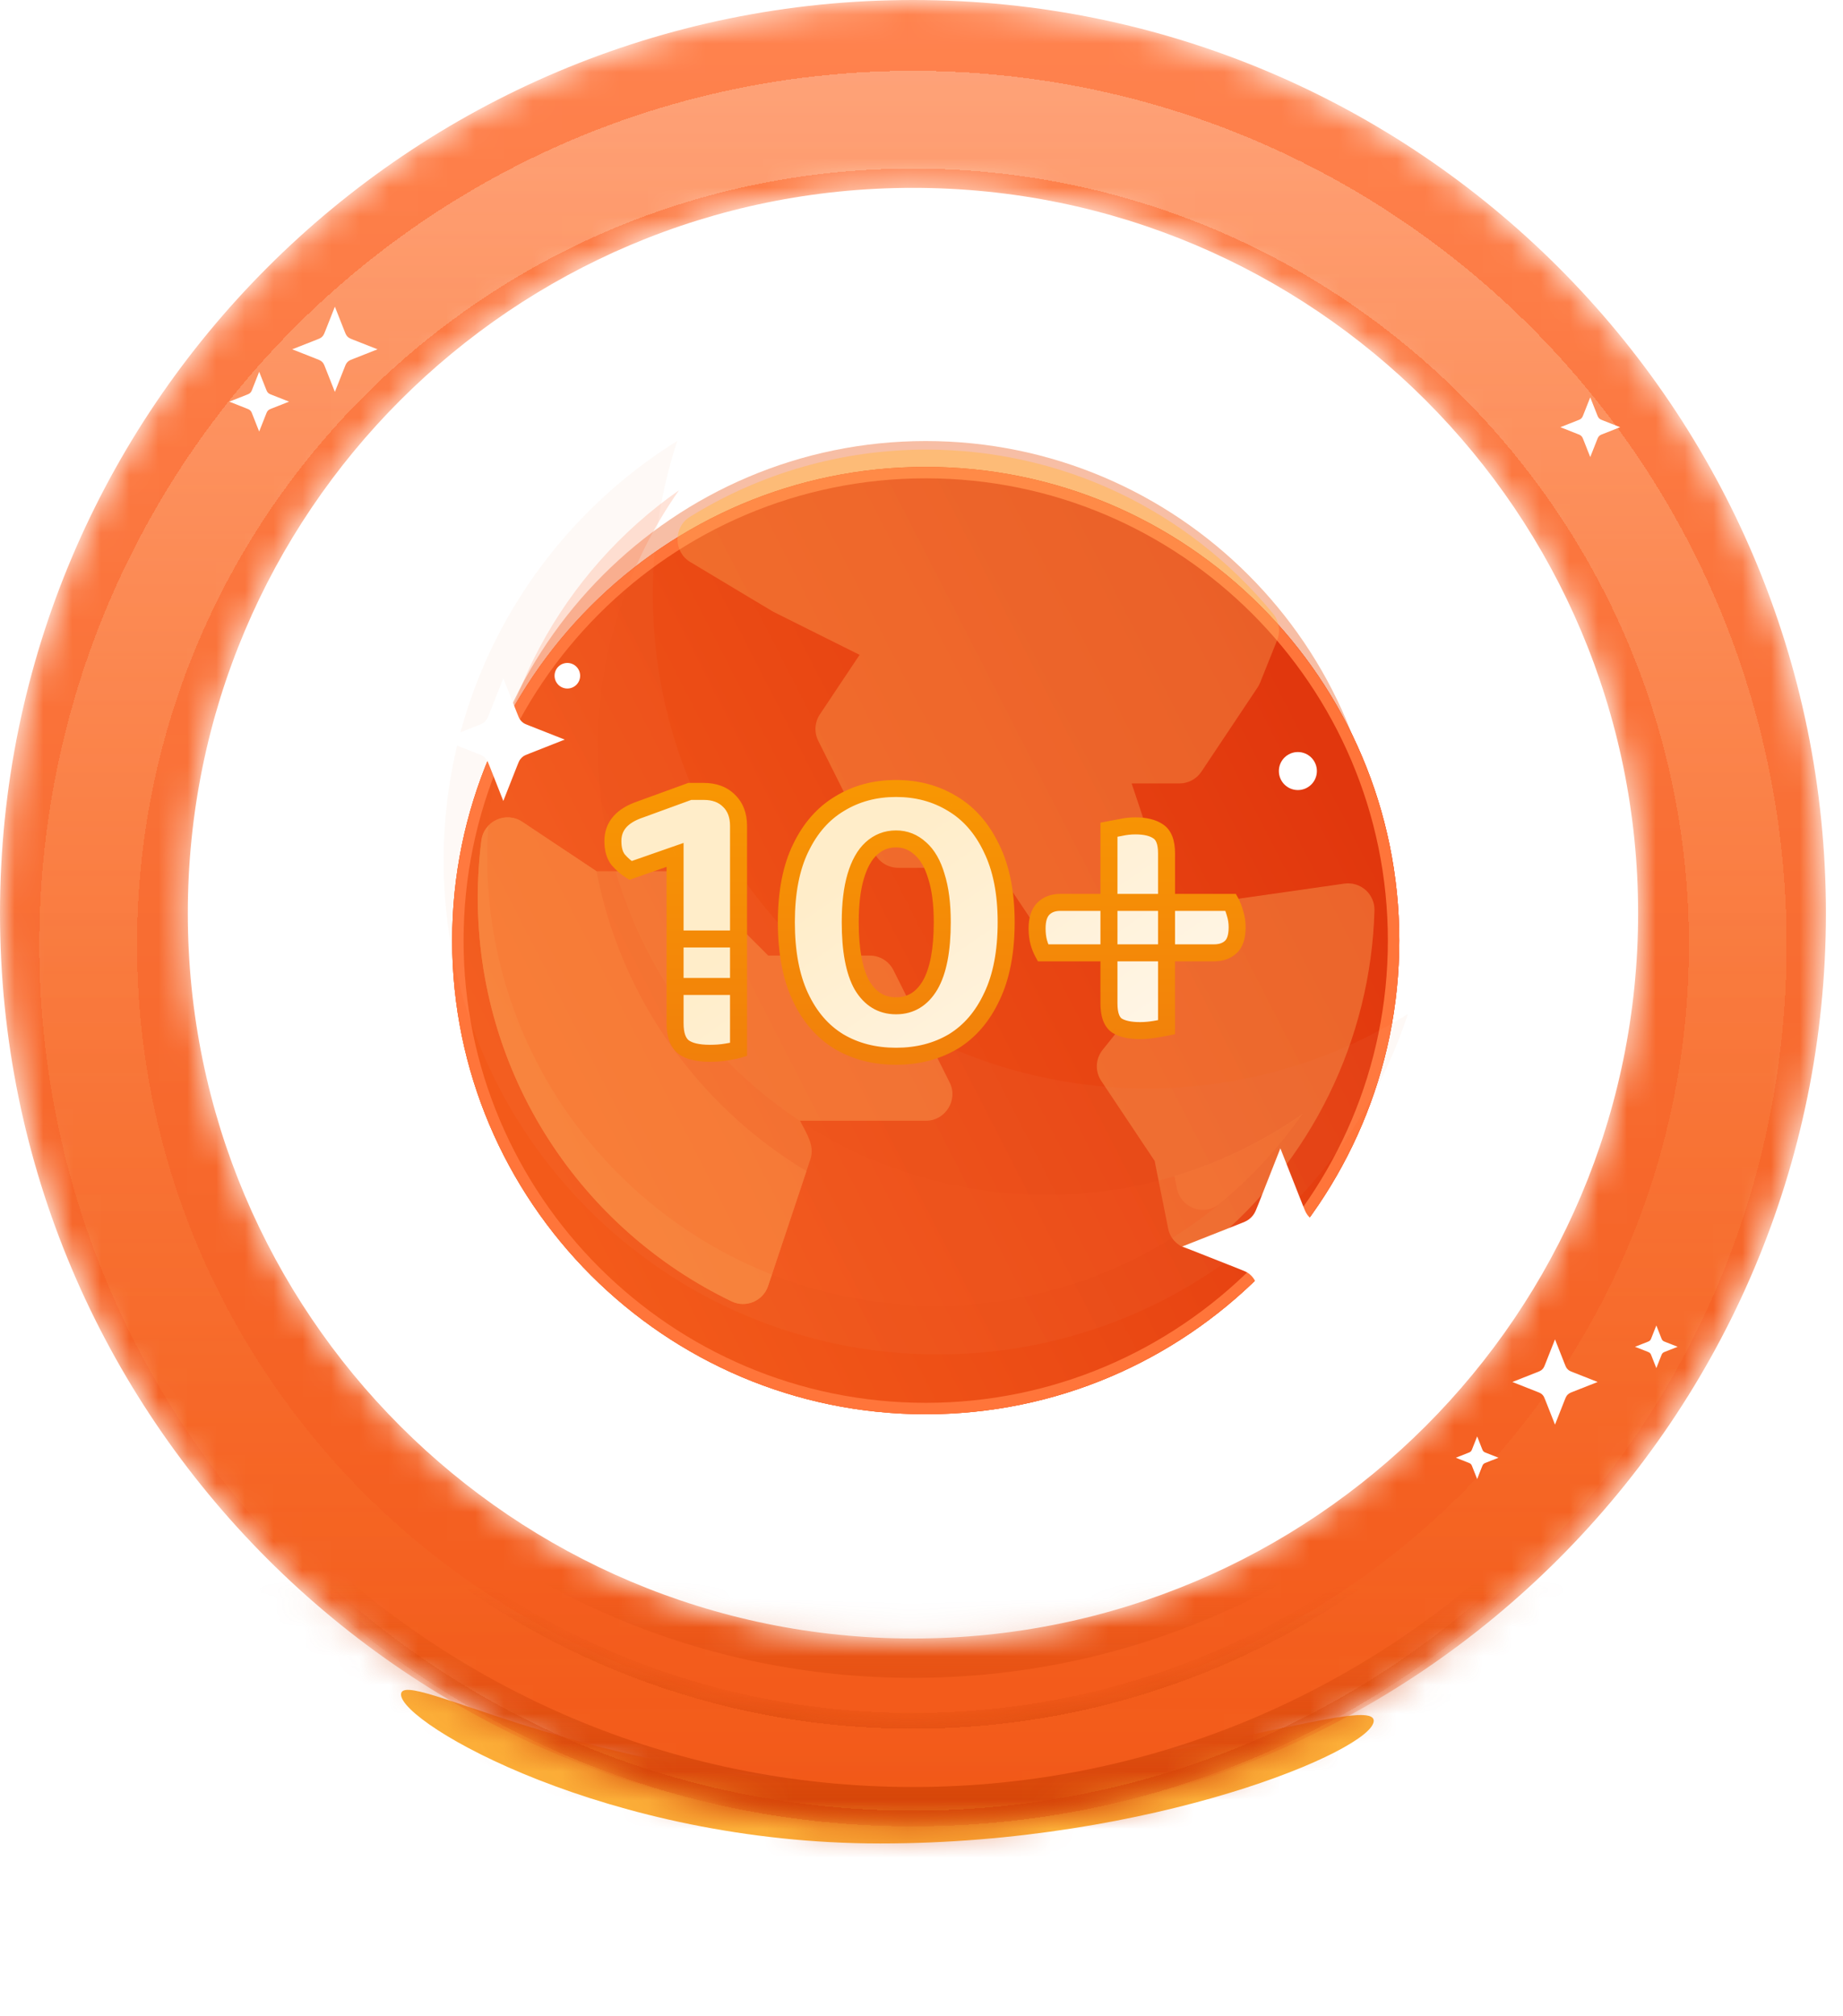 <svg width="64" height="70" viewBox="0 0 64 70" fill="none" xmlns="http://www.w3.org/2000/svg">
<g opacity="0.8" filter="url(#filter0_f_2141_66391)">
<path d="M47.704 59.742C47.704 60.75 40.033 64.001 30.57 64.001C21.107 64.001 13.926 59.837 13.926 58.829C13.926 57.821 20.618 61.871 30.08 61.871C39.543 61.871 47.704 58.734 47.704 59.742Z" fill="#FB9A06"/>
</g>
<mask id="path-2-inside-1_2141_66391" fill="white">
<path d="M63.407 31.704C63.407 49.213 49.213 63.407 31.704 63.407C14.194 63.407 0 49.213 0 31.704C0 14.194 14.194 0 31.704 0C49.213 0 63.407 14.194 63.407 31.704ZM6.522 31.704C6.522 45.611 17.796 56.885 31.704 56.885C45.611 56.885 56.885 45.611 56.885 31.704C56.885 17.796 45.611 6.522 31.704 6.522C17.796 6.522 6.522 17.796 6.522 31.704Z"/>
</mask>
<path d="M63.407 31.704C63.407 49.213 49.213 63.407 31.704 63.407C14.194 63.407 0 49.213 0 31.704C0 14.194 14.194 0 31.704 0C49.213 0 63.407 14.194 63.407 31.704ZM6.522 31.704C6.522 45.611 17.796 56.885 31.704 56.885C45.611 56.885 56.885 45.611 56.885 31.704C56.885 17.796 45.611 6.522 31.704 6.522C17.796 6.522 6.522 17.796 6.522 31.704Z" fill="url(#paint0_linear_2141_66391)" stroke="url(#paint1_linear_2141_66391)" stroke-width="2.733" mask="url(#path-2-inside-1_2141_66391)"/>
<g filter="url(#filter1_d_2141_66391)">
<mask id="path-3-inside-2_2141_66391" fill="white">
<path d="M62.041 31.704C62.041 48.459 48.458 62.041 31.703 62.041C14.949 62.041 1.366 48.459 1.366 31.704C1.366 14.95 14.949 1.367 31.703 1.367C48.458 1.367 62.041 14.95 62.041 31.704ZM4.758 31.704C4.758 46.586 16.822 58.65 31.703 58.65C46.585 58.65 58.649 46.586 58.649 31.704C58.649 16.823 46.585 4.759 31.703 4.759C16.822 4.759 4.758 16.823 4.758 31.704Z"/>
</mask>
<path d="M62.041 31.704C62.041 48.459 48.458 62.041 31.703 62.041C14.949 62.041 1.366 48.459 1.366 31.704C1.366 14.95 14.949 1.367 31.703 1.367C48.458 1.367 62.041 14.95 62.041 31.704ZM4.758 31.704C4.758 46.586 16.822 58.65 31.703 58.65C46.585 58.65 58.649 46.586 58.649 31.704C58.649 16.823 46.585 4.759 31.703 4.759C16.822 4.759 4.758 16.823 4.758 31.704Z" fill="url(#paint2_linear_2141_66391)" shape-rendering="crispEdges"/>
<path d="M62.041 31.704C62.041 48.459 48.458 62.041 31.703 62.041C14.949 62.041 1.366 48.459 1.366 31.704C1.366 14.95 14.949 1.367 31.703 1.367C48.458 1.367 62.041 14.95 62.041 31.704ZM4.758 31.704C4.758 46.586 16.822 58.65 31.703 58.65C46.585 58.65 58.649 46.586 58.649 31.704C58.649 16.823 46.585 4.759 31.703 4.759C16.822 4.759 4.758 16.823 4.758 31.704Z" stroke="url(#paint3_linear_2141_66391)" stroke-width="0.547" shape-rendering="crispEdges" mask="url(#path-3-inside-2_2141_66391)"/>
</g>
<g filter="url(#filter2_d_2141_66391)">
<path d="M11.259 10.277L11.594 11.126C11.625 11.204 11.64 11.244 11.664 11.277C11.685 11.306 11.711 11.332 11.74 11.353C11.773 11.376 11.812 11.392 11.891 11.423L12.74 11.757L11.891 12.092C11.812 12.123 11.773 12.138 11.74 12.162C11.711 12.183 11.685 12.209 11.664 12.238C11.64 12.271 11.625 12.31 11.594 12.389L11.259 13.237L10.924 12.389C10.893 12.31 10.877 12.271 10.854 12.238C10.833 12.209 10.807 12.183 10.778 12.162C10.745 12.138 10.705 12.123 10.627 12.092L9.777 11.757L10.627 11.423C10.705 11.392 10.745 11.376 10.778 11.353C10.807 11.332 10.833 11.306 10.854 11.277C10.877 11.244 10.893 11.204 10.924 11.126L11.259 10.277Z" fill="white"/>
</g>
<g filter="url(#filter3_d_2141_66391)">
<path d="M53.629 46.129L53.964 46.978C53.995 47.056 54.01 47.095 54.034 47.128C54.055 47.157 54.081 47.183 54.11 47.204C54.143 47.228 54.182 47.243 54.261 47.274L55.11 47.609L54.261 47.944C54.182 47.974 54.143 47.99 54.11 48.014C54.081 48.035 54.055 48.06 54.034 48.09C54.01 48.123 53.995 48.162 53.964 48.24L53.629 49.089L53.294 48.24C53.263 48.162 53.248 48.123 53.224 48.09C53.203 48.06 53.177 48.035 53.148 48.014C53.115 47.99 53.075 47.974 52.997 47.944L52.148 47.609L52.997 47.274C53.075 47.243 53.115 47.228 53.148 47.204C53.177 47.183 53.203 47.157 53.224 47.128C53.248 47.095 53.263 47.056 53.294 46.978L53.629 46.129Z" fill="white"/>
</g>
<g filter="url(#filter4_d_2141_66391)">
<path d="M8.741 12.648L8.976 13.243C8.998 13.298 9.009 13.325 9.025 13.349C9.04 13.369 9.058 13.387 9.078 13.402C9.102 13.418 9.129 13.429 9.184 13.451L9.779 13.685L9.184 13.92C9.129 13.942 9.102 13.953 9.078 13.969C9.058 13.984 9.04 14.002 9.025 14.022C9.009 14.045 8.998 14.073 8.976 14.128L8.741 14.723L8.506 14.128C8.485 14.073 8.474 14.045 8.457 14.022C8.443 14.002 8.425 13.984 8.404 13.969C8.381 13.953 8.353 13.942 8.298 13.92L7.703 13.685L8.298 13.451C8.353 13.429 8.381 13.418 8.404 13.402C8.425 13.387 8.443 13.369 8.457 13.349C8.474 13.325 8.485 13.298 8.506 13.243L8.741 12.648Z" fill="white"/>
</g>
<g filter="url(#filter5_d_2141_66391)">
<path d="M54.964 13.535L55.199 14.13C55.22 14.185 55.231 14.212 55.248 14.235C55.263 14.256 55.281 14.274 55.301 14.289C55.324 14.305 55.352 14.316 55.407 14.338L56.002 14.572L55.407 14.807C55.352 14.828 55.324 14.839 55.301 14.856C55.281 14.87 55.263 14.889 55.248 14.909C55.231 14.932 55.22 14.96 55.199 15.014L54.964 15.609L54.729 15.014C54.707 14.96 54.697 14.932 54.68 14.909C54.665 14.889 54.647 14.87 54.627 14.856C54.604 14.839 54.576 14.828 54.521 14.807L53.926 14.572L54.521 14.338C54.576 14.316 54.604 14.305 54.627 14.289C54.647 14.274 54.665 14.256 54.68 14.235C54.697 14.212 54.707 14.185 54.729 14.13L54.964 13.535Z" fill="white"/>
</g>
<g filter="url(#filter6_d_2141_66391)">
<path d="M51.111 49.684L51.278 50.108C51.294 50.147 51.302 50.167 51.313 50.183C51.324 50.198 51.337 50.211 51.351 50.221C51.368 50.233 51.388 50.241 51.427 50.256L51.852 50.424L51.427 50.591C51.388 50.606 51.368 50.614 51.351 50.626C51.337 50.636 51.324 50.649 51.313 50.664C51.302 50.68 51.294 50.7 51.278 50.739L51.111 51.164L50.943 50.739C50.928 50.7 50.92 50.68 50.908 50.664C50.898 50.649 50.885 50.636 50.87 50.626C50.854 50.614 50.834 50.606 50.795 50.591L50.37 50.424L50.795 50.256C50.834 50.241 50.854 50.233 50.87 50.221C50.885 50.211 50.898 50.198 50.908 50.183C50.92 50.167 50.928 50.147 50.943 50.108L51.111 49.684Z" fill="white"/>
</g>
<g filter="url(#filter7_d_2141_66391)">
<path d="M57.333 45.832L57.5 46.256C57.516 46.296 57.523 46.315 57.535 46.332C57.546 46.346 57.558 46.359 57.573 46.37C57.59 46.382 57.609 46.389 57.648 46.405L58.073 46.572L57.648 46.739C57.609 46.755 57.59 46.763 57.573 46.774C57.558 46.785 57.546 46.798 57.535 46.812C57.523 46.829 57.516 46.849 57.5 46.888L57.333 47.312L57.165 46.888C57.15 46.849 57.142 46.829 57.13 46.812C57.12 46.798 57.107 46.785 57.092 46.774C57.075 46.763 57.056 46.755 57.017 46.739L56.592 46.572L57.017 46.405C57.056 46.389 57.075 46.382 57.092 46.37C57.107 46.359 57.12 46.346 57.13 46.332C57.142 46.315 57.15 46.296 57.165 46.256L57.333 45.832Z" fill="white"/>
</g>
<path d="M32.147 15.312C23.406 15.312 16.295 22.424 16.295 31.164C16.295 39.905 23.406 47.016 32.147 47.016C40.888 47.016 47.999 39.905 47.999 31.164C47.999 22.424 40.888 15.312 32.147 15.312Z" fill="#F7BEA5"/>
<g filter="url(#filter8_d_2141_66391)">
<path d="M32.147 14.719C23.079 14.719 15.702 22.096 15.702 31.163C15.702 40.231 23.079 47.608 32.147 47.608C41.214 47.608 48.591 40.231 48.591 31.163C48.591 22.096 41.214 14.719 32.147 14.719Z" fill="url(#paint4_linear_2141_66391)"/>
<path d="M15.9 31.163C15.9 22.205 23.188 14.917 32.147 14.917C41.105 14.917 48.393 22.205 48.393 31.163C48.393 40.121 41.105 47.41 32.147 47.41C23.188 47.41 15.9 40.121 15.9 31.163Z" stroke="#FF753A" stroke-width="0.396"/>
</g>
<path opacity="0.7" d="M39.872 28.923L39.297 27.199H40.957C41.263 27.199 41.549 27.046 41.719 26.792L43.673 23.864C43.708 23.811 43.737 23.755 43.761 23.696L44.35 22.225C44.474 21.916 44.419 21.563 44.208 21.305C41.235 17.685 36.845 15.609 32.164 15.609C29.254 15.609 26.414 16.418 23.953 17.947C23.381 18.302 23.388 19.163 23.965 19.509L26.808 21.213C26.828 21.225 26.849 21.236 26.87 21.247L29.85 22.735L28.471 24.801C28.289 25.074 28.267 25.424 28.414 25.718L30.368 29.621C30.523 29.931 30.84 30.127 31.187 30.127H34.605L36.287 32.648C36.643 33.181 37.455 33.181 37.811 32.648L39.765 29.72C39.922 29.485 39.961 29.191 39.872 28.923Z" fill="#FFBA65"/>
<path opacity="0.78" d="M31.026 33.681C30.871 33.371 30.554 33.176 30.207 33.176H26.678L24.016 30.516C23.844 30.344 23.611 30.248 23.368 30.248H20.715L18.134 28.529C17.577 28.158 16.802 28.513 16.717 29.174C16.633 29.829 16.591 30.498 16.591 31.163C16.591 34.146 17.439 37.045 19.043 39.545C20.605 41.979 22.805 43.928 25.407 45.181C25.897 45.417 26.502 45.161 26.673 44.646L28.145 40.236C28.303 39.762 27.985 39.317 27.781 38.909H32.161C32.829 38.909 33.28 38.184 32.98 37.585L31.026 33.681Z" fill="#FFBA65"/>
<path opacity="0.78" d="M47.424 30.9C47.222 30.721 46.952 30.639 46.685 30.677L42.783 31.234C42.552 31.267 42.343 31.386 42.197 31.568L38.29 36.448C38.04 36.759 38.021 37.196 38.243 37.527L40.096 40.304L40.567 42.658C40.7 43.322 41.522 43.617 42.047 43.185C45.532 40.323 47.603 36.104 47.73 31.609C47.737 31.339 47.625 31.08 47.424 30.9Z" fill="#FFBA65"/>
<path d="M20.715 30.248H20.715L18.134 28.529C17.87 28.353 17.534 28.326 17.246 28.457C16.957 28.589 16.757 28.86 16.717 29.174C16.633 29.829 16.591 30.498 16.591 31.163C16.591 34.146 17.439 37.045 19.043 39.545C20.605 41.979 22.805 43.928 25.407 45.181C25.532 45.242 25.668 45.272 25.804 45.272C25.925 45.272 26.047 45.248 26.161 45.2C26.403 45.097 26.59 44.896 26.673 44.646L28.004 40.657C24.276 38.416 21.56 34.66 20.715 30.248Z" fill="#FFBA65"/>
<path d="M40.87 41.267C40.934 41.582 41.158 41.841 41.461 41.949C41.561 41.984 41.665 42.002 41.769 42.002C41.977 42.002 42.184 41.931 42.35 41.794C43.464 40.879 44.433 39.825 45.241 38.668C43.895 39.612 42.394 40.348 40.783 40.831L40.87 41.267Z" fill="#FFBA65"/>
<path opacity="0.5" d="M23.518 15.309C22.967 16.987 22.669 18.779 22.669 20.639C22.669 30.095 30.37 37.788 39.836 37.788C43.157 37.788 46.261 36.841 48.891 35.203C46.642 42.058 40.177 47.022 32.573 47.022C23.107 47.022 15.406 39.329 15.406 29.873C15.406 23.735 18.651 18.339 23.518 15.309Z" fill="#F7BEA5" fill-opacity="0.2"/>
<path opacity="0.19" d="M36.337 41.482C27.752 41.482 20.767 34.504 20.767 25.927C20.767 22.618 21.807 19.548 23.577 17.023C19.555 19.839 16.92 24.502 16.92 29.77C16.92 38.347 23.905 45.325 32.49 45.325C37.763 45.325 42.432 42.692 45.25 38.674C42.723 40.442 39.649 41.482 36.337 41.482Z" fill="#FD6E33"/>
<g opacity="0.56" filter="url(#filter9_d_2141_66391)">
<path d="M32.147 14.719C23.079 14.719 15.702 22.096 15.702 31.163C15.702 40.231 23.079 47.608 32.147 47.608C41.214 47.608 48.591 40.231 48.591 31.163C48.591 22.096 41.214 14.719 32.147 14.719Z" fill="url(#paint5_linear_2141_66391)"/>
<path d="M15.9 31.163C15.9 22.205 23.188 14.917 32.147 14.917C41.105 14.917 48.393 22.205 48.393 31.163C48.393 40.121 41.105 47.41 32.147 47.41C23.188 47.41 15.9 40.121 15.9 31.163Z" stroke="#FF753A" stroke-width="0.396"/>
</g>
<g filter="url(#filter10_dd_2141_66391)">
<mask id="path-22-outside-3_2141_66391" maskUnits="userSpaceOnUse" x="19.827" y="24.977" width="24" height="11" fill="black">
<rect fill="white" x="19.827" y="24.977" width="24" height="11"/>
<path d="M25.352 32.773H23.148V28.205L21.601 28.745C21.455 28.657 21.314 28.535 21.177 28.38C21.051 28.224 20.988 28.005 20.988 27.723C20.988 27.207 21.304 26.843 21.936 26.628L23.659 26.001H24.14C24.51 26.001 24.802 26.108 25.016 26.322C25.24 26.536 25.352 26.828 25.352 27.198V32.773ZM23.148 31.124H25.352V34.962C25.254 34.991 25.113 35.02 24.928 35.05C24.753 35.079 24.563 35.093 24.359 35.093C23.941 35.093 23.634 35.02 23.44 34.874C23.245 34.719 23.148 34.446 23.148 34.057V31.124ZM30.821 35.196C30.072 35.196 29.41 35.025 28.836 34.685C28.262 34.334 27.815 33.814 27.494 33.123C27.172 32.432 27.012 31.571 27.012 30.54C27.012 29.508 27.177 28.652 27.508 27.971C27.839 27.28 28.291 26.765 28.865 26.424C29.439 26.074 30.091 25.899 30.821 25.899C31.551 25.899 32.203 26.074 32.777 26.424C33.351 26.765 33.803 27.28 34.134 27.971C34.475 28.662 34.645 29.518 34.645 30.54C34.645 31.571 34.479 32.432 34.149 33.123C33.828 33.814 33.38 34.334 32.806 34.685C32.232 35.025 31.57 35.196 30.821 35.196ZM30.821 33.444C31.327 33.444 31.721 33.206 32.003 32.729C32.285 32.242 32.426 31.513 32.426 30.54C32.426 29.907 32.358 29.377 32.222 28.949C32.096 28.521 31.911 28.2 31.668 27.986C31.424 27.762 31.142 27.65 30.821 27.65C30.49 27.65 30.203 27.762 29.96 27.986C29.727 28.2 29.547 28.521 29.42 28.949C29.294 29.377 29.23 29.907 29.23 30.54C29.23 31.513 29.366 32.242 29.639 32.729C29.921 33.206 30.315 33.444 30.821 33.444ZM41.863 31.605H35.923C35.865 31.498 35.816 31.377 35.777 31.24C35.738 31.094 35.719 30.934 35.719 30.759C35.719 30.447 35.792 30.219 35.938 30.073C36.084 29.927 36.278 29.854 36.522 29.854H42.447C42.496 29.941 42.544 30.068 42.593 30.233C42.642 30.389 42.666 30.549 42.666 30.715C42.666 31.036 42.593 31.265 42.447 31.401C42.301 31.537 42.106 31.605 41.863 31.605ZM40.214 28.146V34.188C40.117 34.208 39.98 34.232 39.805 34.261C39.63 34.291 39.46 34.305 39.294 34.305C38.944 34.305 38.677 34.247 38.492 34.13C38.307 34.004 38.215 33.746 38.215 33.357V27.329C38.312 27.309 38.443 27.285 38.608 27.256C38.784 27.217 38.959 27.198 39.134 27.198C39.474 27.198 39.737 27.261 39.922 27.387C40.117 27.514 40.214 27.767 40.214 28.146Z"/>
</mask>
<path d="M25.352 32.773H23.148V28.205L21.601 28.745C21.455 28.657 21.314 28.535 21.177 28.38C21.051 28.224 20.988 28.005 20.988 27.723C20.988 27.207 21.304 26.843 21.936 26.628L23.659 26.001H24.14C24.51 26.001 24.802 26.108 25.016 26.322C25.24 26.536 25.352 26.828 25.352 27.198V32.773ZM23.148 31.124H25.352V34.962C25.254 34.991 25.113 35.02 24.928 35.05C24.753 35.079 24.563 35.093 24.359 35.093C23.941 35.093 23.634 35.02 23.44 34.874C23.245 34.719 23.148 34.446 23.148 34.057V31.124ZM30.821 35.196C30.072 35.196 29.41 35.025 28.836 34.685C28.262 34.334 27.815 33.814 27.494 33.123C27.172 32.432 27.012 31.571 27.012 30.54C27.012 29.508 27.177 28.652 27.508 27.971C27.839 27.28 28.291 26.765 28.865 26.424C29.439 26.074 30.091 25.899 30.821 25.899C31.551 25.899 32.203 26.074 32.777 26.424C33.351 26.765 33.803 27.28 34.134 27.971C34.475 28.662 34.645 29.518 34.645 30.54C34.645 31.571 34.479 32.432 34.149 33.123C33.828 33.814 33.38 34.334 32.806 34.685C32.232 35.025 31.57 35.196 30.821 35.196ZM30.821 33.444C31.327 33.444 31.721 33.206 32.003 32.729C32.285 32.242 32.426 31.513 32.426 30.54C32.426 29.907 32.358 29.377 32.222 28.949C32.096 28.521 31.911 28.2 31.668 27.986C31.424 27.762 31.142 27.65 30.821 27.65C30.49 27.65 30.203 27.762 29.96 27.986C29.727 28.2 29.547 28.521 29.42 28.949C29.294 29.377 29.23 29.907 29.23 30.54C29.23 31.513 29.366 32.242 29.639 32.729C29.921 33.206 30.315 33.444 30.821 33.444ZM41.863 31.605H35.923C35.865 31.498 35.816 31.377 35.777 31.24C35.738 31.094 35.719 30.934 35.719 30.759C35.719 30.447 35.792 30.219 35.938 30.073C36.084 29.927 36.278 29.854 36.522 29.854H42.447C42.496 29.941 42.544 30.068 42.593 30.233C42.642 30.389 42.666 30.549 42.666 30.715C42.666 31.036 42.593 31.265 42.447 31.401C42.301 31.537 42.106 31.605 41.863 31.605ZM40.214 28.146V34.188C40.117 34.208 39.98 34.232 39.805 34.261C39.63 34.291 39.46 34.305 39.294 34.305C38.944 34.305 38.677 34.247 38.492 34.13C38.307 34.004 38.215 33.746 38.215 33.357V27.329C38.312 27.309 38.443 27.285 38.608 27.256C38.784 27.217 38.959 27.198 39.134 27.198C39.474 27.198 39.737 27.261 39.922 27.387C40.117 27.514 40.214 27.767 40.214 28.146Z" fill="url(#paint6_linear_2141_66391)"/>
<path d="M25.352 32.773V33.068H25.647V32.773H25.352ZM23.148 32.773H22.853V33.068H23.148V32.773ZM23.148 28.205H23.443V27.789L23.05 27.926L23.148 28.205ZM21.601 28.745L21.449 28.998L21.567 29.069L21.698 29.023L21.601 28.745ZM21.177 28.38L20.948 28.566L20.955 28.574L21.177 28.38ZM21.936 26.628L22.031 26.908L22.037 26.906L21.936 26.628ZM23.659 26.001V25.706H23.606L23.558 25.724L23.659 26.001ZM25.016 26.322L24.807 26.531L24.812 26.535L25.016 26.322ZM23.148 31.124V30.828H22.853V31.124H23.148ZM25.352 31.124H25.647V30.828H25.352V31.124ZM25.352 34.962L25.436 35.245L25.647 35.181V34.962H25.352ZM24.928 35.05L24.882 34.758L24.88 34.758L24.928 35.05ZM23.44 34.874L23.255 35.105L23.262 35.111L23.44 34.874ZM25.352 32.478H23.148V33.068H25.352V32.478ZM23.443 32.773V28.205H22.853V32.773H23.443ZM23.05 27.926L21.503 28.466L21.698 29.023L23.245 28.483L23.05 27.926ZM21.753 28.492C21.638 28.423 21.52 28.323 21.399 28.186L20.955 28.574C21.108 28.748 21.272 28.891 21.449 28.998L21.753 28.492ZM21.406 28.194C21.337 28.108 21.283 27.965 21.283 27.723H20.693C20.693 28.046 20.765 28.34 20.948 28.566L21.406 28.194ZM21.283 27.723C21.283 27.531 21.34 27.381 21.448 27.256C21.561 27.125 21.746 27.004 22.031 26.908L21.842 26.349C21.494 26.467 21.205 26.635 21.002 26.869C20.794 27.109 20.693 27.399 20.693 27.723H21.283ZM22.037 26.906L23.759 26.278L23.558 25.724L21.835 26.351L22.037 26.906ZM23.659 26.296H24.14V25.706H23.659V26.296ZM24.14 26.296C24.45 26.296 24.66 26.384 24.807 26.531L25.224 26.113C24.943 25.832 24.57 25.706 24.14 25.706V26.296ZM24.812 26.535C24.966 26.683 25.056 26.892 25.056 27.198H25.647C25.647 26.764 25.513 26.389 25.22 26.109L24.812 26.535ZM25.056 27.198V32.773H25.647V27.198H25.056ZM23.148 31.419H25.352V30.828H23.148V31.419ZM25.056 31.124V34.962H25.647V31.124H25.056ZM25.267 34.679C25.189 34.703 25.063 34.73 24.882 34.758L24.974 35.341C25.163 35.311 25.32 35.279 25.436 35.245L25.267 34.679ZM24.88 34.758C24.723 34.785 24.549 34.798 24.359 34.798V35.388C24.577 35.388 24.783 35.373 24.977 35.341L24.88 34.758ZM24.359 34.798C23.963 34.798 23.735 34.727 23.617 34.638L23.262 35.111C23.534 35.314 23.918 35.388 24.359 35.388V34.798ZM23.624 34.644C23.531 34.57 23.443 34.407 23.443 34.057H22.853C22.853 34.485 22.959 34.868 23.255 35.105L23.624 34.644ZM23.443 34.057V31.124H22.853V34.057H23.443ZM28.836 34.685L28.683 34.937L28.686 34.938L28.836 34.685ZM27.494 33.123L27.761 32.999L27.494 33.123ZM27.508 27.971L27.773 28.1L27.774 28.099L27.508 27.971ZM28.865 26.424L29.016 26.678L29.019 26.676L28.865 26.424ZM32.777 26.424L32.623 26.676L32.626 26.678L32.777 26.424ZM34.134 27.971L33.868 28.099L33.869 28.102L34.134 27.971ZM34.149 33.123L33.883 32.996L33.881 32.999L34.149 33.123ZM32.806 34.685L32.956 34.938L32.96 34.937L32.806 34.685ZM32.003 32.729L32.257 32.879L32.258 32.877L32.003 32.729ZM32.222 28.949L31.939 29.033L31.941 29.038L32.222 28.949ZM31.668 27.986L31.468 28.203L31.473 28.207L31.668 27.986ZM29.96 27.986L30.159 28.203L30.16 28.203L29.96 27.986ZM29.639 32.729L29.381 32.873L29.385 32.879L29.639 32.729ZM30.821 34.9C30.118 34.9 29.51 34.741 28.987 34.431L28.686 34.938C29.311 35.309 30.026 35.491 30.821 35.491V34.9ZM28.99 34.433C28.472 34.117 28.061 33.644 27.761 32.999L27.226 33.247C27.568 33.984 28.052 34.552 28.683 34.937L28.99 34.433ZM27.761 32.999C27.463 32.358 27.307 31.543 27.307 30.54H26.717C26.717 31.6 26.881 32.506 27.226 33.247L27.761 32.999ZM27.307 30.54C27.307 29.538 27.468 28.729 27.773 28.1L27.243 27.842C26.887 28.575 26.717 29.479 26.717 30.54H27.307ZM27.774 28.099C28.084 27.452 28.499 26.985 29.016 26.678L28.715 26.17C28.084 26.545 27.594 27.108 27.242 27.844L27.774 28.099ZM29.019 26.676C29.543 26.356 30.141 26.194 30.821 26.194V25.604C30.042 25.604 29.336 25.791 28.712 26.172L29.019 26.676ZM30.821 26.194C31.501 26.194 32.099 26.356 32.623 26.676L32.93 26.172C32.306 25.791 31.6 25.604 30.821 25.604V26.194ZM32.626 26.678C33.143 26.985 33.559 27.452 33.868 28.099L34.4 27.844C34.048 27.108 33.559 26.545 32.927 26.17L32.626 26.678ZM33.869 28.102C34.184 28.741 34.35 29.549 34.35 30.54H34.94C34.94 29.487 34.765 28.583 34.399 27.841L33.869 28.102ZM34.35 30.54C34.35 31.542 34.189 32.356 33.883 32.996L34.415 33.251C34.77 32.509 34.94 31.601 34.94 30.54H34.35ZM33.881 32.999C33.581 33.644 33.17 34.117 32.652 34.433L32.96 34.937C33.59 34.552 34.074 33.984 34.416 33.247L33.881 32.999ZM32.655 34.431C32.132 34.741 31.524 34.9 30.821 34.9V35.491C31.617 35.491 32.331 35.309 32.956 34.938L32.655 34.431ZM30.821 33.739C31.443 33.739 31.928 33.435 32.257 32.879L31.749 32.579C31.514 32.976 31.211 33.149 30.821 33.149V33.739ZM32.258 32.877C32.579 32.324 32.721 31.532 32.721 30.54H32.131C32.131 31.494 31.991 32.161 31.748 32.581L32.258 32.877ZM32.721 30.54C32.721 29.888 32.652 29.326 32.503 28.86L31.941 29.038C32.065 29.428 32.131 29.926 32.131 30.54H32.721ZM32.505 28.865C32.369 28.403 32.16 28.026 31.863 27.764L31.473 28.207C31.661 28.373 31.823 28.638 31.939 29.033L32.505 28.865ZM31.867 27.769C31.571 27.496 31.218 27.355 30.821 27.355V27.945C31.066 27.945 31.277 28.028 31.468 28.203L31.867 27.769ZM30.821 27.355C30.416 27.355 30.058 27.495 29.76 27.769L30.16 28.203C30.349 28.029 30.564 27.945 30.821 27.945V27.355ZM29.761 27.768C29.475 28.03 29.273 28.406 29.137 28.865L29.703 29.033C29.82 28.636 29.978 28.369 30.159 28.203L29.761 27.768ZM29.137 28.865C29 29.329 28.935 29.89 28.935 30.54H29.525C29.525 29.925 29.587 29.425 29.703 29.033L29.137 28.865ZM28.935 30.54C28.935 31.531 29.072 32.321 29.381 32.873L29.896 32.585C29.661 32.164 29.525 31.495 29.525 30.54H28.935ZM29.385 32.879C29.714 33.435 30.199 33.739 30.821 33.739V33.149C30.431 33.149 30.128 32.976 29.893 32.579L29.385 32.879ZM35.923 31.605L35.664 31.747L35.748 31.9H35.923V31.605ZM35.777 31.24L35.492 31.316L35.493 31.321L35.777 31.24ZM35.938 30.073L35.729 29.864L35.729 29.864L35.938 30.073ZM42.447 29.854L42.705 29.71L42.621 29.559H42.447V29.854ZM42.593 30.233L42.31 30.317L42.311 30.321L42.593 30.233ZM42.447 31.401L42.246 31.185L42.246 31.185L42.447 31.401ZM40.214 34.188L40.272 34.478L40.509 34.43V34.188H40.214ZM39.805 34.261L39.854 34.553L39.854 34.553L39.805 34.261ZM38.492 34.13L38.325 34.374L38.334 34.38L38.492 34.13ZM38.215 27.329L38.157 27.04L37.919 27.087V27.329H38.215ZM38.608 27.256L38.66 27.547L38.673 27.544L38.608 27.256ZM39.922 27.387L39.755 27.631L39.761 27.635L39.922 27.387ZM41.863 31.31H35.923V31.9H41.863V31.31ZM36.182 31.464C36.136 31.379 36.095 31.278 36.061 31.159L35.493 31.321C35.537 31.475 35.594 31.618 35.664 31.747L36.182 31.464ZM36.062 31.164C36.031 31.047 36.014 30.912 36.014 30.759H35.424C35.424 30.956 35.446 31.142 35.492 31.316L36.062 31.164ZM36.014 30.759C36.014 30.486 36.078 30.349 36.146 30.281L35.729 29.864C35.505 30.088 35.424 30.408 35.424 30.759H36.014ZM36.146 30.281C36.227 30.201 36.342 30.149 36.522 30.149V29.559C36.215 29.559 35.94 29.653 35.729 29.864L36.146 30.281ZM36.522 30.149H42.447V29.559H36.522V30.149ZM42.189 29.997C42.222 30.057 42.264 30.159 42.31 30.317L42.876 30.15C42.825 29.976 42.769 29.826 42.705 29.71L42.189 29.997ZM42.311 30.321C42.351 30.448 42.371 30.579 42.371 30.715H42.961C42.961 30.52 42.932 30.33 42.874 30.145L42.311 30.321ZM42.371 30.715C42.371 31.003 42.304 31.131 42.246 31.185L42.648 31.617C42.882 31.398 42.961 31.07 42.961 30.715H42.371ZM42.246 31.185C42.166 31.26 42.049 31.31 41.863 31.31V31.9C42.164 31.9 42.436 31.814 42.648 31.617L42.246 31.185ZM39.919 28.146V34.188H40.509V28.146H39.919ZM40.156 33.899C40.063 33.918 39.931 33.941 39.757 33.97L39.854 34.553C40.03 34.523 40.17 34.498 40.272 34.478L40.156 33.899ZM39.757 33.97C39.596 33.997 39.443 34.01 39.294 34.01V34.6C39.477 34.6 39.664 34.584 39.854 34.553L39.757 33.97ZM39.294 34.01C38.969 34.01 38.767 33.955 38.649 33.881L38.334 34.38C38.587 34.539 38.919 34.6 39.294 34.6V34.01ZM38.658 33.886C38.599 33.846 38.51 33.719 38.51 33.357H37.919C37.919 33.772 38.015 34.161 38.325 34.374L38.658 33.886ZM38.51 33.357V27.329H37.919V33.357H38.51ZM38.272 27.618C38.367 27.599 38.495 27.576 38.66 27.547L38.557 26.965C38.391 26.995 38.257 27.02 38.157 27.04L38.272 27.618ZM38.673 27.544C38.827 27.51 38.981 27.493 39.134 27.493V26.902C38.937 26.902 38.74 26.924 38.544 26.968L38.673 27.544ZM39.134 27.493C39.444 27.493 39.639 27.551 39.755 27.631L40.089 27.144C39.835 26.971 39.505 26.902 39.134 26.902V27.493ZM39.761 27.635C39.829 27.679 39.919 27.802 39.919 28.146H40.509C40.509 27.732 40.404 27.349 40.083 27.14L39.761 27.635Z" fill="url(#paint7_linear_2141_66391)" mask="url(#path-22-outside-3_2141_66391)"/>
</g>
<g filter="url(#filter11_d_2141_66391)">
<path d="M16.946 23.016L17.428 24.237C17.473 24.35 17.495 24.406 17.529 24.454C17.559 24.496 17.596 24.533 17.638 24.563C17.686 24.597 17.742 24.619 17.855 24.663L19.078 25.145L17.855 25.627C17.742 25.671 17.686 25.694 17.638 25.727C17.596 25.758 17.559 25.795 17.529 25.837C17.495 25.884 17.473 25.941 17.428 26.053L16.946 27.275L16.464 26.053C16.419 25.941 16.397 25.884 16.363 25.837C16.333 25.795 16.296 25.758 16.254 25.727C16.206 25.694 16.15 25.671 16.037 25.627L14.815 25.145L16.037 24.663C16.15 24.619 16.206 24.597 16.254 24.563C16.296 24.533 16.333 24.496 16.363 24.454C16.397 24.406 16.419 24.35 16.464 24.237L16.946 23.016Z" fill="white"/>
</g>
<g filter="url(#filter12_d_2141_66391)">
<path d="M43.407 38.812L44.178 40.767C44.249 40.947 44.285 41.037 44.339 41.113C44.388 41.181 44.447 41.24 44.514 41.288C44.59 41.343 44.68 41.378 44.861 41.449L46.815 42.22L44.861 42.991C44.68 43.062 44.59 43.097 44.514 43.152C44.447 43.2 44.388 43.259 44.339 43.327C44.285 43.403 44.249 43.493 44.178 43.673L43.407 45.627L42.637 43.673C42.566 43.493 42.53 43.403 42.475 43.327C42.427 43.259 42.368 43.2 42.301 43.152C42.225 43.097 42.135 43.062 41.954 42.991L40 42.22L41.954 41.449C42.135 41.378 42.225 41.343 42.301 41.288C42.368 41.24 42.427 41.181 42.475 41.113C42.53 41.037 42.566 40.947 42.637 40.767L43.407 38.812Z" fill="white"/>
</g>
<g filter="url(#filter13_f_2141_66391)">
<ellipse cx="45.07" cy="26.769" rx="0.66" ry="0.66" fill="white"/>
</g>
<g filter="url(#filter14_f_2141_66391)">
<ellipse cx="16.168" cy="40.659" rx="0.711" ry="0.71" fill="white"/>
</g>
<g filter="url(#filter15_f_2141_66391)">
<circle cx="19.702" cy="23.46" r="0.444" fill="white"/>
</g>
<g filter="url(#filter16_f_2141_66391)">
<ellipse cx="14.389" cy="43.855" rx="0.355" ry="0.355" fill="white"/>
</g>
<defs>
<filter id="filter0_f_2141_66391" x="8" y="52.742" width="45.629" height="17.184" filterUnits="userSpaceOnUse" color-interpolation-filters="sRGB">
<feFlood flood-opacity="0" result="BackgroundImageFix"/>
<feBlend mode="normal" in="SourceGraphic" in2="BackgroundImageFix" result="shape"/>
<feGaussianBlur stdDeviation="2.963" result="effect1_foregroundBlur_2141_66391"/>
</filter>
<filter id="filter1_d_2141_66391" x="0.273" y="1.367" width="62.861" height="62.862" filterUnits="userSpaceOnUse" color-interpolation-filters="sRGB">
<feFlood flood-opacity="0" result="BackgroundImageFix"/>
<feColorMatrix in="SourceAlpha" type="matrix" values="0 0 0 0 0 0 0 0 0 0 0 0 0 0 0 0 0 0 127 0" result="hardAlpha"/>
<feOffset dy="1.093"/>
<feGaussianBlur stdDeviation="0.547"/>
<feComposite in2="hardAlpha" operator="out"/>
<feColorMatrix type="matrix" values="0 0 0 0 0.954 0 0 0 0 0.395 0 0 0 0 0.163 0 0 0 1 0"/>
<feBlend mode="normal" in2="BackgroundImageFix" result="effect1_dropShadow_2141_66391"/>
<feBlend mode="normal" in="SourceGraphic" in2="effect1_dropShadow_2141_66391" result="shape"/>
</filter>
<filter id="filter2_d_2141_66391" x="9.777" y="10.277" width="3.703" height="3.701" filterUnits="userSpaceOnUse" color-interpolation-filters="sRGB">
<feFlood flood-opacity="0" result="BackgroundImageFix"/>
<feColorMatrix in="SourceAlpha" type="matrix" values="0 0 0 0 0 0 0 0 0 0 0 0 0 0 0 0 0 0 127 0" result="hardAlpha"/>
<feOffset dx="0.37" dy="0.37"/>
<feGaussianBlur stdDeviation="0.185"/>
<feComposite in2="hardAlpha" operator="out"/>
<feColorMatrix type="matrix" values="0 0 0 0 0.304 0 0 0 0 0.105 0 0 0 0 0.039 0 0 0 0.26 0"/>
<feBlend mode="normal" in2="BackgroundImageFix" result="effect1_dropShadow_2141_66391"/>
<feBlend mode="normal" in="SourceGraphic" in2="effect1_dropShadow_2141_66391" result="shape"/>
</filter>
<filter id="filter3_d_2141_66391" x="52.148" y="46.129" width="3.703" height="3.701" filterUnits="userSpaceOnUse" color-interpolation-filters="sRGB">
<feFlood flood-opacity="0" result="BackgroundImageFix"/>
<feColorMatrix in="SourceAlpha" type="matrix" values="0 0 0 0 0 0 0 0 0 0 0 0 0 0 0 0 0 0 127 0" result="hardAlpha"/>
<feOffset dx="0.37" dy="0.37"/>
<feGaussianBlur stdDeviation="0.185"/>
<feComposite in2="hardAlpha" operator="out"/>
<feColorMatrix type="matrix" values="0 0 0 0 0.304 0 0 0 0 0.105 0 0 0 0 0.039 0 0 0 0.26 0"/>
<feBlend mode="normal" in2="BackgroundImageFix" result="effect1_dropShadow_2141_66391"/>
<feBlend mode="normal" in="SourceGraphic" in2="effect1_dropShadow_2141_66391" result="shape"/>
</filter>
<filter id="filter4_d_2141_66391" x="7.703" y="12.648" width="2.595" height="2.593" filterUnits="userSpaceOnUse" color-interpolation-filters="sRGB">
<feFlood flood-opacity="0" result="BackgroundImageFix"/>
<feColorMatrix in="SourceAlpha" type="matrix" values="0 0 0 0 0 0 0 0 0 0 0 0 0 0 0 0 0 0 127 0" result="hardAlpha"/>
<feOffset dx="0.259" dy="0.259"/>
<feGaussianBlur stdDeviation="0.13"/>
<feComposite in2="hardAlpha" operator="out"/>
<feColorMatrix type="matrix" values="0 0 0 0 0.304 0 0 0 0 0.105 0 0 0 0 0.039 0 0 0 0.26 0"/>
<feBlend mode="normal" in2="BackgroundImageFix" result="effect1_dropShadow_2141_66391"/>
<feBlend mode="normal" in="SourceGraphic" in2="effect1_dropShadow_2141_66391" result="shape"/>
</filter>
<filter id="filter5_d_2141_66391" x="53.926" y="13.535" width="2.595" height="2.593" filterUnits="userSpaceOnUse" color-interpolation-filters="sRGB">
<feFlood flood-opacity="0" result="BackgroundImageFix"/>
<feColorMatrix in="SourceAlpha" type="matrix" values="0 0 0 0 0 0 0 0 0 0 0 0 0 0 0 0 0 0 127 0" result="hardAlpha"/>
<feOffset dx="0.259" dy="0.259"/>
<feGaussianBlur stdDeviation="0.13"/>
<feComposite in2="hardAlpha" operator="out"/>
<feColorMatrix type="matrix" values="0 0 0 0 0.304 0 0 0 0 0.105 0 0 0 0 0.039 0 0 0 0.26 0"/>
<feBlend mode="normal" in2="BackgroundImageFix" result="effect1_dropShadow_2141_66391"/>
<feBlend mode="normal" in="SourceGraphic" in2="effect1_dropShadow_2141_66391" result="shape"/>
</filter>
<filter id="filter6_d_2141_66391" x="50.37" y="49.684" width="1.851" height="1.85" filterUnits="userSpaceOnUse" color-interpolation-filters="sRGB">
<feFlood flood-opacity="0" result="BackgroundImageFix"/>
<feColorMatrix in="SourceAlpha" type="matrix" values="0 0 0 0 0 0 0 0 0 0 0 0 0 0 0 0 0 0 127 0" result="hardAlpha"/>
<feOffset dx="0.185" dy="0.185"/>
<feGaussianBlur stdDeviation="0.092"/>
<feComposite in2="hardAlpha" operator="out"/>
<feColorMatrix type="matrix" values="0 0 0 0 0.304 0 0 0 0 0.105 0 0 0 0 0.039 0 0 0 0.26 0"/>
<feBlend mode="normal" in2="BackgroundImageFix" result="effect1_dropShadow_2141_66391"/>
<feBlend mode="normal" in="SourceGraphic" in2="effect1_dropShadow_2141_66391" result="shape"/>
</filter>
<filter id="filter7_d_2141_66391" x="56.592" y="45.832" width="1.851" height="1.85" filterUnits="userSpaceOnUse" color-interpolation-filters="sRGB">
<feFlood flood-opacity="0" result="BackgroundImageFix"/>
<feColorMatrix in="SourceAlpha" type="matrix" values="0 0 0 0 0 0 0 0 0 0 0 0 0 0 0 0 0 0 127 0" result="hardAlpha"/>
<feOffset dx="0.185" dy="0.185"/>
<feGaussianBlur stdDeviation="0.092"/>
<feComposite in2="hardAlpha" operator="out"/>
<feColorMatrix type="matrix" values="0 0 0 0 0.304 0 0 0 0 0.105 0 0 0 0 0.039 0 0 0 0.26 0"/>
<feBlend mode="normal" in2="BackgroundImageFix" result="effect1_dropShadow_2141_66391"/>
<feBlend mode="normal" in="SourceGraphic" in2="effect1_dropShadow_2141_66391" result="shape"/>
</filter>
<filter id="filter8_d_2141_66391" x="12.72" y="13.227" width="38.854" height="38.856" filterUnits="userSpaceOnUse" color-interpolation-filters="sRGB">
<feFlood flood-opacity="0" result="BackgroundImageFix"/>
<feColorMatrix in="SourceAlpha" type="matrix" values="0 0 0 0 0 0 0 0 0 0 0 0 0 0 0 0 0 0 127 0" result="hardAlpha"/>
<feOffset dy="1.491"/>
<feGaussianBlur stdDeviation="1.491"/>
<feComposite in2="hardAlpha" operator="out"/>
<feColorMatrix type="matrix" values="0 0 0 0 0.858 0 0 0 0 0.349 0 0 0 0 0.136 0 0 0 0.25 0"/>
<feBlend mode="normal" in2="BackgroundImageFix" result="effect1_dropShadow_2141_66391"/>
<feBlend mode="normal" in="SourceGraphic" in2="effect1_dropShadow_2141_66391" result="shape"/>
</filter>
<filter id="filter9_d_2141_66391" x="12.72" y="13.227" width="38.854" height="38.856" filterUnits="userSpaceOnUse" color-interpolation-filters="sRGB">
<feFlood flood-opacity="0" result="BackgroundImageFix"/>
<feColorMatrix in="SourceAlpha" type="matrix" values="0 0 0 0 0 0 0 0 0 0 0 0 0 0 0 0 0 0 127 0" result="hardAlpha"/>
<feOffset dy="1.491"/>
<feGaussianBlur stdDeviation="1.491"/>
<feComposite in2="hardAlpha" operator="out"/>
<feColorMatrix type="matrix" values="0 0 0 0 0.858 0 0 0 0 0.349 0 0 0 0 0.136 0 0 0 0.25 0"/>
<feBlend mode="normal" in2="BackgroundImageFix" result="effect1_dropShadow_2141_66391"/>
<feBlend mode="normal" in="SourceGraphic" in2="effect1_dropShadow_2141_66391" result="shape"/>
</filter>
<filter id="filter10_dd_2141_66391" x="11.524" y="17.615" width="40.606" height="28.224" filterUnits="userSpaceOnUse" color-interpolation-filters="sRGB">
<feFlood flood-opacity="0" result="BackgroundImageFix"/>
<feColorMatrix in="SourceAlpha" type="matrix" values="0 0 0 0 0 0 0 0 0 0 0 0 0 0 0 0 0 0 127 0" result="hardAlpha"/>
<feOffset dx="0.295" dy="0.295"/>
<feComposite in2="hardAlpha" operator="out"/>
<feColorMatrix type="matrix" values="0 0 0 0 0 0 0 0 0 0 0 0 0 0 0 0 0 0 0.25 0"/>
<feBlend mode="normal" in2="BackgroundImageFix" result="effect1_dropShadow_2141_66391"/>
<feColorMatrix in="SourceAlpha" type="matrix" values="0 0 0 0 0 0 0 0 0 0 0 0 0 0 0 0 0 0 127 0" result="hardAlpha"/>
<feOffset dy="1.18"/>
<feGaussianBlur stdDeviation="4.732"/>
<feComposite in2="hardAlpha" operator="out"/>
<feColorMatrix type="matrix" values="0 0 0 0 0.976 0 0 0 0 0.588 0 0 0 0 0.008 0 0 0 1 0"/>
<feBlend mode="normal" in2="effect1_dropShadow_2141_66391" result="effect2_dropShadow_2141_66391"/>
<feBlend mode="normal" in="SourceGraphic" in2="effect2_dropShadow_2141_66391" result="shape"/>
</filter>
<filter id="filter11_d_2141_66391" x="14.815" y="23.016" width="5.328" height="5.323" filterUnits="userSpaceOnUse" color-interpolation-filters="sRGB">
<feFlood flood-opacity="0" result="BackgroundImageFix"/>
<feColorMatrix in="SourceAlpha" type="matrix" values="0 0 0 0 0 0 0 0 0 0 0 0 0 0 0 0 0 0 127 0" result="hardAlpha"/>
<feOffset dx="0.532" dy="0.532"/>
<feGaussianBlur stdDeviation="0.266"/>
<feComposite in2="hardAlpha" operator="out"/>
<feColorMatrix type="matrix" values="0 0 0 0 0.304 0 0 0 0 0.105 0 0 0 0 0.039 0 0 0 0.26 0"/>
<feBlend mode="normal" in2="BackgroundImageFix" result="effect1_dropShadow_2141_66391"/>
<feBlend mode="normal" in="SourceGraphic" in2="effect1_dropShadow_2141_66391" result="shape"/>
</filter>
<filter id="filter12_d_2141_66391" x="40" y="38.812" width="8.924" height="8.926" filterUnits="userSpaceOnUse" color-interpolation-filters="sRGB">
<feFlood flood-opacity="0" result="BackgroundImageFix"/>
<feColorMatrix in="SourceAlpha" type="matrix" values="0 0 0 0 0 0 0 0 0 0 0 0 0 0 0 0 0 0 127 0" result="hardAlpha"/>
<feOffset dx="1.055" dy="1.055"/>
<feGaussianBlur stdDeviation="0.527"/>
<feComposite in2="hardAlpha" operator="out"/>
<feColorMatrix type="matrix" values="0 0 0 0 0.304 0 0 0 0 0.105 0 0 0 0 0.039 0 0 0 0.26 0"/>
<feBlend mode="normal" in2="BackgroundImageFix" result="effect1_dropShadow_2141_66391"/>
<feBlend mode="normal" in="SourceGraphic" in2="effect1_dropShadow_2141_66391" result="shape"/>
</filter>
<filter id="filter13_f_2141_66391" x="43.751" y="25.45" width="2.639" height="2.639" filterUnits="userSpaceOnUse" color-interpolation-filters="sRGB">
<feFlood flood-opacity="0" result="BackgroundImageFix"/>
<feBlend mode="normal" in="SourceGraphic" in2="BackgroundImageFix" result="shape"/>
<feGaussianBlur stdDeviation="0.33" result="effect1_foregroundBlur_2141_66391"/>
</filter>
<filter id="filter14_f_2141_66391" x="14.747" y="39.239" width="2.841" height="2.838" filterUnits="userSpaceOnUse" color-interpolation-filters="sRGB">
<feFlood flood-opacity="0" result="BackgroundImageFix"/>
<feBlend mode="normal" in="SourceGraphic" in2="BackgroundImageFix" result="shape"/>
<feGaussianBlur stdDeviation="0.355" result="effect1_foregroundBlur_2141_66391"/>
</filter>
<filter id="filter15_f_2141_66391" x="18.548" y="22.306" width="2.308" height="2.31" filterUnits="userSpaceOnUse" color-interpolation-filters="sRGB">
<feFlood flood-opacity="0" result="BackgroundImageFix"/>
<feBlend mode="normal" in="SourceGraphic" in2="BackgroundImageFix" result="shape"/>
<feGaussianBlur stdDeviation="0.355" result="effect1_foregroundBlur_2141_66391"/>
</filter>
<filter id="filter16_f_2141_66391" x="13.323" y="42.79" width="2.131" height="2.131" filterUnits="userSpaceOnUse" color-interpolation-filters="sRGB">
<feFlood flood-opacity="0" result="BackgroundImageFix"/>
<feBlend mode="normal" in="SourceGraphic" in2="BackgroundImageFix" result="shape"/>
<feGaussianBlur stdDeviation="0.355" result="effect1_foregroundBlur_2141_66391"/>
</filter>
<linearGradient id="paint0_linear_2141_66391" x1="31.704" y1="0" x2="31.704" y2="63.407" gradientUnits="userSpaceOnUse">
<stop stop-color="#FF834F"/>
<stop offset="1" stop-color="#F25817"/>
</linearGradient>
<linearGradient id="paint1_linear_2141_66391" x1="31.704" y1="54.897" x2="31.704" y2="63.407" gradientUnits="userSpaceOnUse">
<stop stop-color="#D64509" stop-opacity="0"/>
<stop offset="0.925" stop-color="#D64509"/>
</linearGradient>
<linearGradient id="paint2_linear_2141_66391" x1="31.703" y1="1.367" x2="31.703" y2="62.041" gradientUnits="userSpaceOnUse">
<stop stop-color="#FFF5E6" stop-opacity="0.28"/>
<stop offset="1" stop-color="#FFB13C" stop-opacity="0"/>
</linearGradient>
<linearGradient id="paint3_linear_2141_66391" x1="31.703" y1="53.898" x2="31.703" y2="62.041" gradientUnits="userSpaceOnUse">
<stop stop-color="#D64509" stop-opacity="0"/>
<stop offset="0.925" stop-color="#D64509"/>
</linearGradient>
<linearGradient id="paint4_linear_2141_66391" x1="18.987" y1="38.943" x2="46.183" y2="24.997" gradientUnits="userSpaceOnUse">
<stop stop-color="#F35A1A"/>
<stop offset="1" stop-color="#E1370D"/>
</linearGradient>
<linearGradient id="paint5_linear_2141_66391" x1="18.987" y1="38.943" x2="46.183" y2="24.997" gradientUnits="userSpaceOnUse">
<stop stop-color="#F35A1A"/>
<stop offset="1" stop-color="#E1370D"/>
</linearGradient>
<linearGradient id="paint6_linear_2141_66391" x1="32.987" y1="25.977" x2="39.701" y2="35.673" gradientUnits="userSpaceOnUse">
<stop stop-color="#FFEDC9"/>
<stop offset="1" stop-color="#FFF6E9"/>
</linearGradient>
<linearGradient id="paint7_linear_2141_66391" x1="32.987" y1="25.977" x2="32.987" y2="36.977" gradientUnits="userSpaceOnUse">
<stop stop-color="#F89603"/>
<stop offset="1" stop-color="#F07C0C"/>
</linearGradient>
</defs>
</svg>
